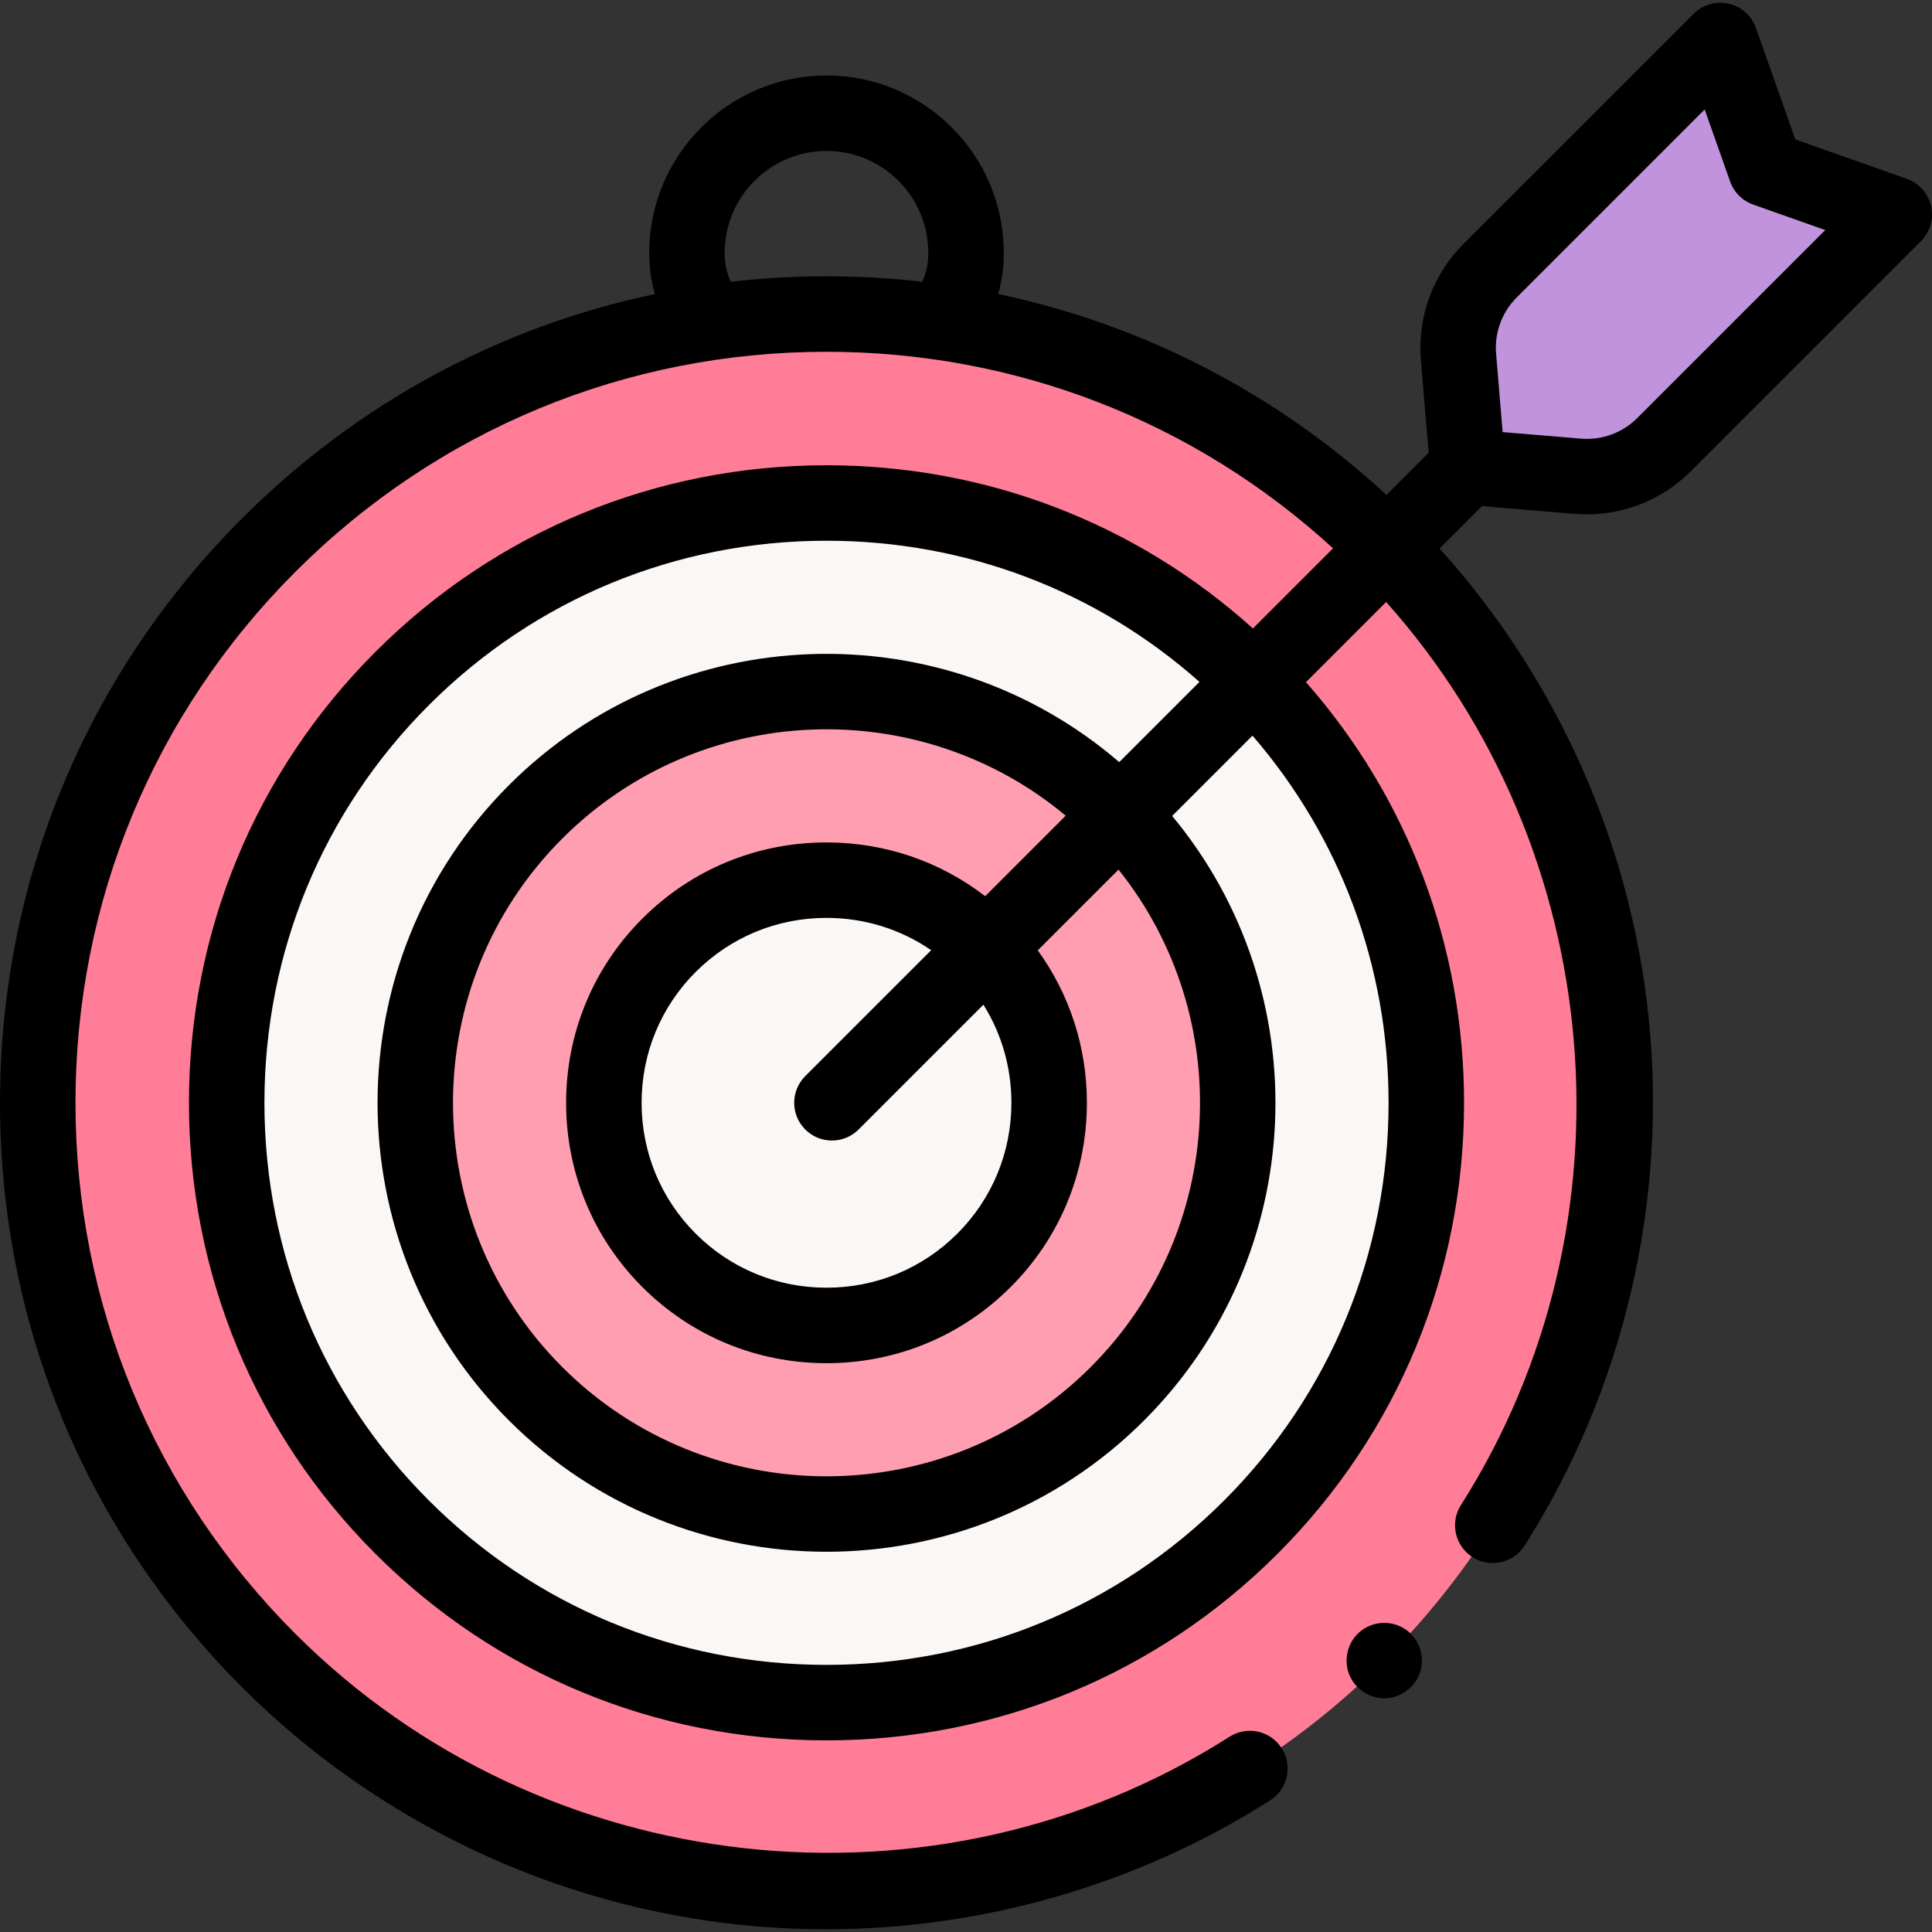 <svg id="Capa_1" enable-background="new 0 0 512 512" height="512" viewBox="0 0 512 512" width="512" xmlns="http://www.w3.org/2000/svg"><rect x="0" y="0" width="512" height="512" fill="#333333" stroke="none"/><g><g><g><circle cx="219.031" cy="292.255" fill="#ff7d97" r="209.031"/></g><circle cx="219.031" cy="292.255" fill="#faf7f5" r="159.031"/><circle cx="219.031" cy="292.255" fill="#ff9eb1" r="109.031"/><circle cx="219.031" cy="292.255" fill="#faf7f5" r="59.031"/><g><path d="m502 56.823-34.061-12.036-12.036-34.062-61.03 61.03c-6.006 6.006-9.062 14.352-8.356 22.816l2.437 29.201 29.201 2.437c8.464.706 16.81-2.35 22.815-8.356z" fill="#c193dc"/></g></g><g><path d="m366.84 450.066c-4.165 0-8.023-2.707-9.411-6.636-1.374-3.889-.205-8.311 2.942-10.987 3.272-2.782 8.096-3.141 11.745-.873 3.501 2.176 5.322 6.41 4.523 10.446-.913 4.613-5.093 8.05-9.799 8.05z"/><path d="m511.752 54.612c-.759-3.349-3.183-6.074-6.421-7.218l-29.556-10.444-10.443-29.556c-1.144-3.238-3.87-5.662-7.218-6.421-3.35-.76-6.853.253-9.282 2.681l-61.031 61.031c-8.103 8.103-12.203 19.299-11.25 30.718l2.052 24.588c-.091.085-.182.171-.271.26l-10.901 10.901c-29.249-26.995-64.638-45.186-102.921-53.229.966-3.258 1.497-6.782 1.497-10.946 0-25.902-21.073-46.975-46.976-46.975-25.902 0-46.975 21.073-46.975 46.975 0 4.164.531 7.688 1.497 10.946-41.156 8.646-78.967 29.021-109.4 59.453-41.37 41.37-64.153 96.374-64.153 154.879s22.783 113.509 64.153 154.879c35.461 35.46 82.41 57.828 132.199 62.982 7.494.775 14.999 1.159 22.495 1.159 41.587 0 82.704-11.827 117.756-34.165 4.657-2.968 6.027-9.15 3.059-13.808-2.967-4.657-9.149-6.026-13.807-3.059-77.968 49.686-182.081 38.227-247.559-27.252-37.593-37.592-58.296-87.573-58.296-140.736 0-53.164 20.703-103.144 58.295-140.736s87.573-58.295 140.736-58.295c50.158 0 97.483 18.429 134.244 52.084l-21.239 21.239c-31.035-27.955-70.822-43.248-113.005-43.248-45.198 0-87.645 17.556-119.523 49.434s-49.434 74.325-49.434 119.523 17.556 87.645 49.434 119.523 74.325 49.434 119.523 49.434 87.645-17.556 119.523-49.434c31.877-31.878 49.434-74.325 49.434-119.523 0-41.497-14.799-80.674-41.892-111.483l21.243-21.243c58.642 65.643 67.363 164.513 19.819 239.332-2.962 4.661-1.585 10.841 3.077 13.803 4.662 2.963 10.842 1.585 13.803-3.077 26.282-41.359 37.945-91.131 32.84-140.147-4.799-46.084-24.35-89.732-55.375-124.075l10.972-10.972c.089-.089.175-.179.26-.271l24.589 2.052c1.087.091 2.171.136 3.253.136 10.27 0 20.134-4.055 27.465-11.386l61.03-61.03c2.427-2.429 3.44-5.933 2.68-9.283zm-318.099 20.056c-1.092-2.428-1.597-4.647-1.597-7.692 0-14.874 12.101-26.975 26.975-26.975 14.875 0 26.976 12.101 26.976 26.975 0 3.045-.505 5.264-1.597 7.692-8.364-.959-16.834-1.445-25.378-1.445-8.545 0-17.015.486-25.379 1.445zm174.335 217.587c0 39.855-15.476 77.28-43.576 105.38-28.1 28.101-65.525 43.577-105.38 43.577-39.856 0-77.281-15.476-105.381-43.577-28.101-28.1-43.576-65.525-43.576-105.38 0-39.856 15.476-77.281 43.576-105.381s65.525-43.576 105.381-43.576c36.838 0 71.599 13.221 98.841 37.413l-21.262 21.262c-46.713-40.198-117.473-38.159-161.746 6.115-46.41 46.41-46.41 121.925-.001 168.335h.001c23.205 23.205 53.686 34.807 84.167 34.807s60.963-11.602 84.169-34.808c43.783-43.784 46.26-113.471 7.433-160.186l21.288-21.288c23.334 27.006 36.066 61.156 36.066 97.307zm-218.982 70.026c-38.612-38.613-38.612-101.439 0-140.051 36.471-36.472 94.546-38.495 133.414-6.066l-21.335 21.335c-11.993-9.241-26.631-14.248-42.053-14.248-18.457 0-35.792 7.171-48.813 20.191-13.02 13.021-20.191 30.356-20.191 48.813s7.171 35.793 20.191 48.813c13.021 13.02 30.356 20.191 48.813 20.191s35.792-7.171 48.813-20.191c13.02-13.02 20.191-30.356 20.191-48.813 0-14.722-4.563-28.73-13.017-40.405l21.399-21.398c31.072 38.846 28.619 95.85-7.36 131.829-38.614 38.612-101.44 38.611-140.052 0zm119.029-70.027c0 13.115-5.09 25.428-14.333 34.67-9.243 9.243-21.556 14.333-34.67 14.333-13.115 0-25.428-5.09-34.67-14.333-9.243-9.243-14.333-21.556-14.333-34.67s5.09-25.427 14.333-34.67 21.556-14.334 34.67-14.334c10.059 0 19.647 2.995 27.739 8.562l-33.371 33.371c-3.905 3.905-3.905 10.237 0 14.143 1.953 1.953 4.512 2.929 7.071 2.929s5.119-.976 7.071-2.929l33.072-33.073c4.834 7.713 7.421 16.653 7.421 26.001zm165.863-181.472c-3.934 3.934-9.368 5.921-14.913 5.462l-20.771-1.733-1.733-20.771c-.463-5.544 1.528-10.979 5.461-14.912l49.815-49.815 6.751 19.106c1.007 2.849 3.248 5.09 6.097 6.097l19.107 6.751z"/></g></g></svg>